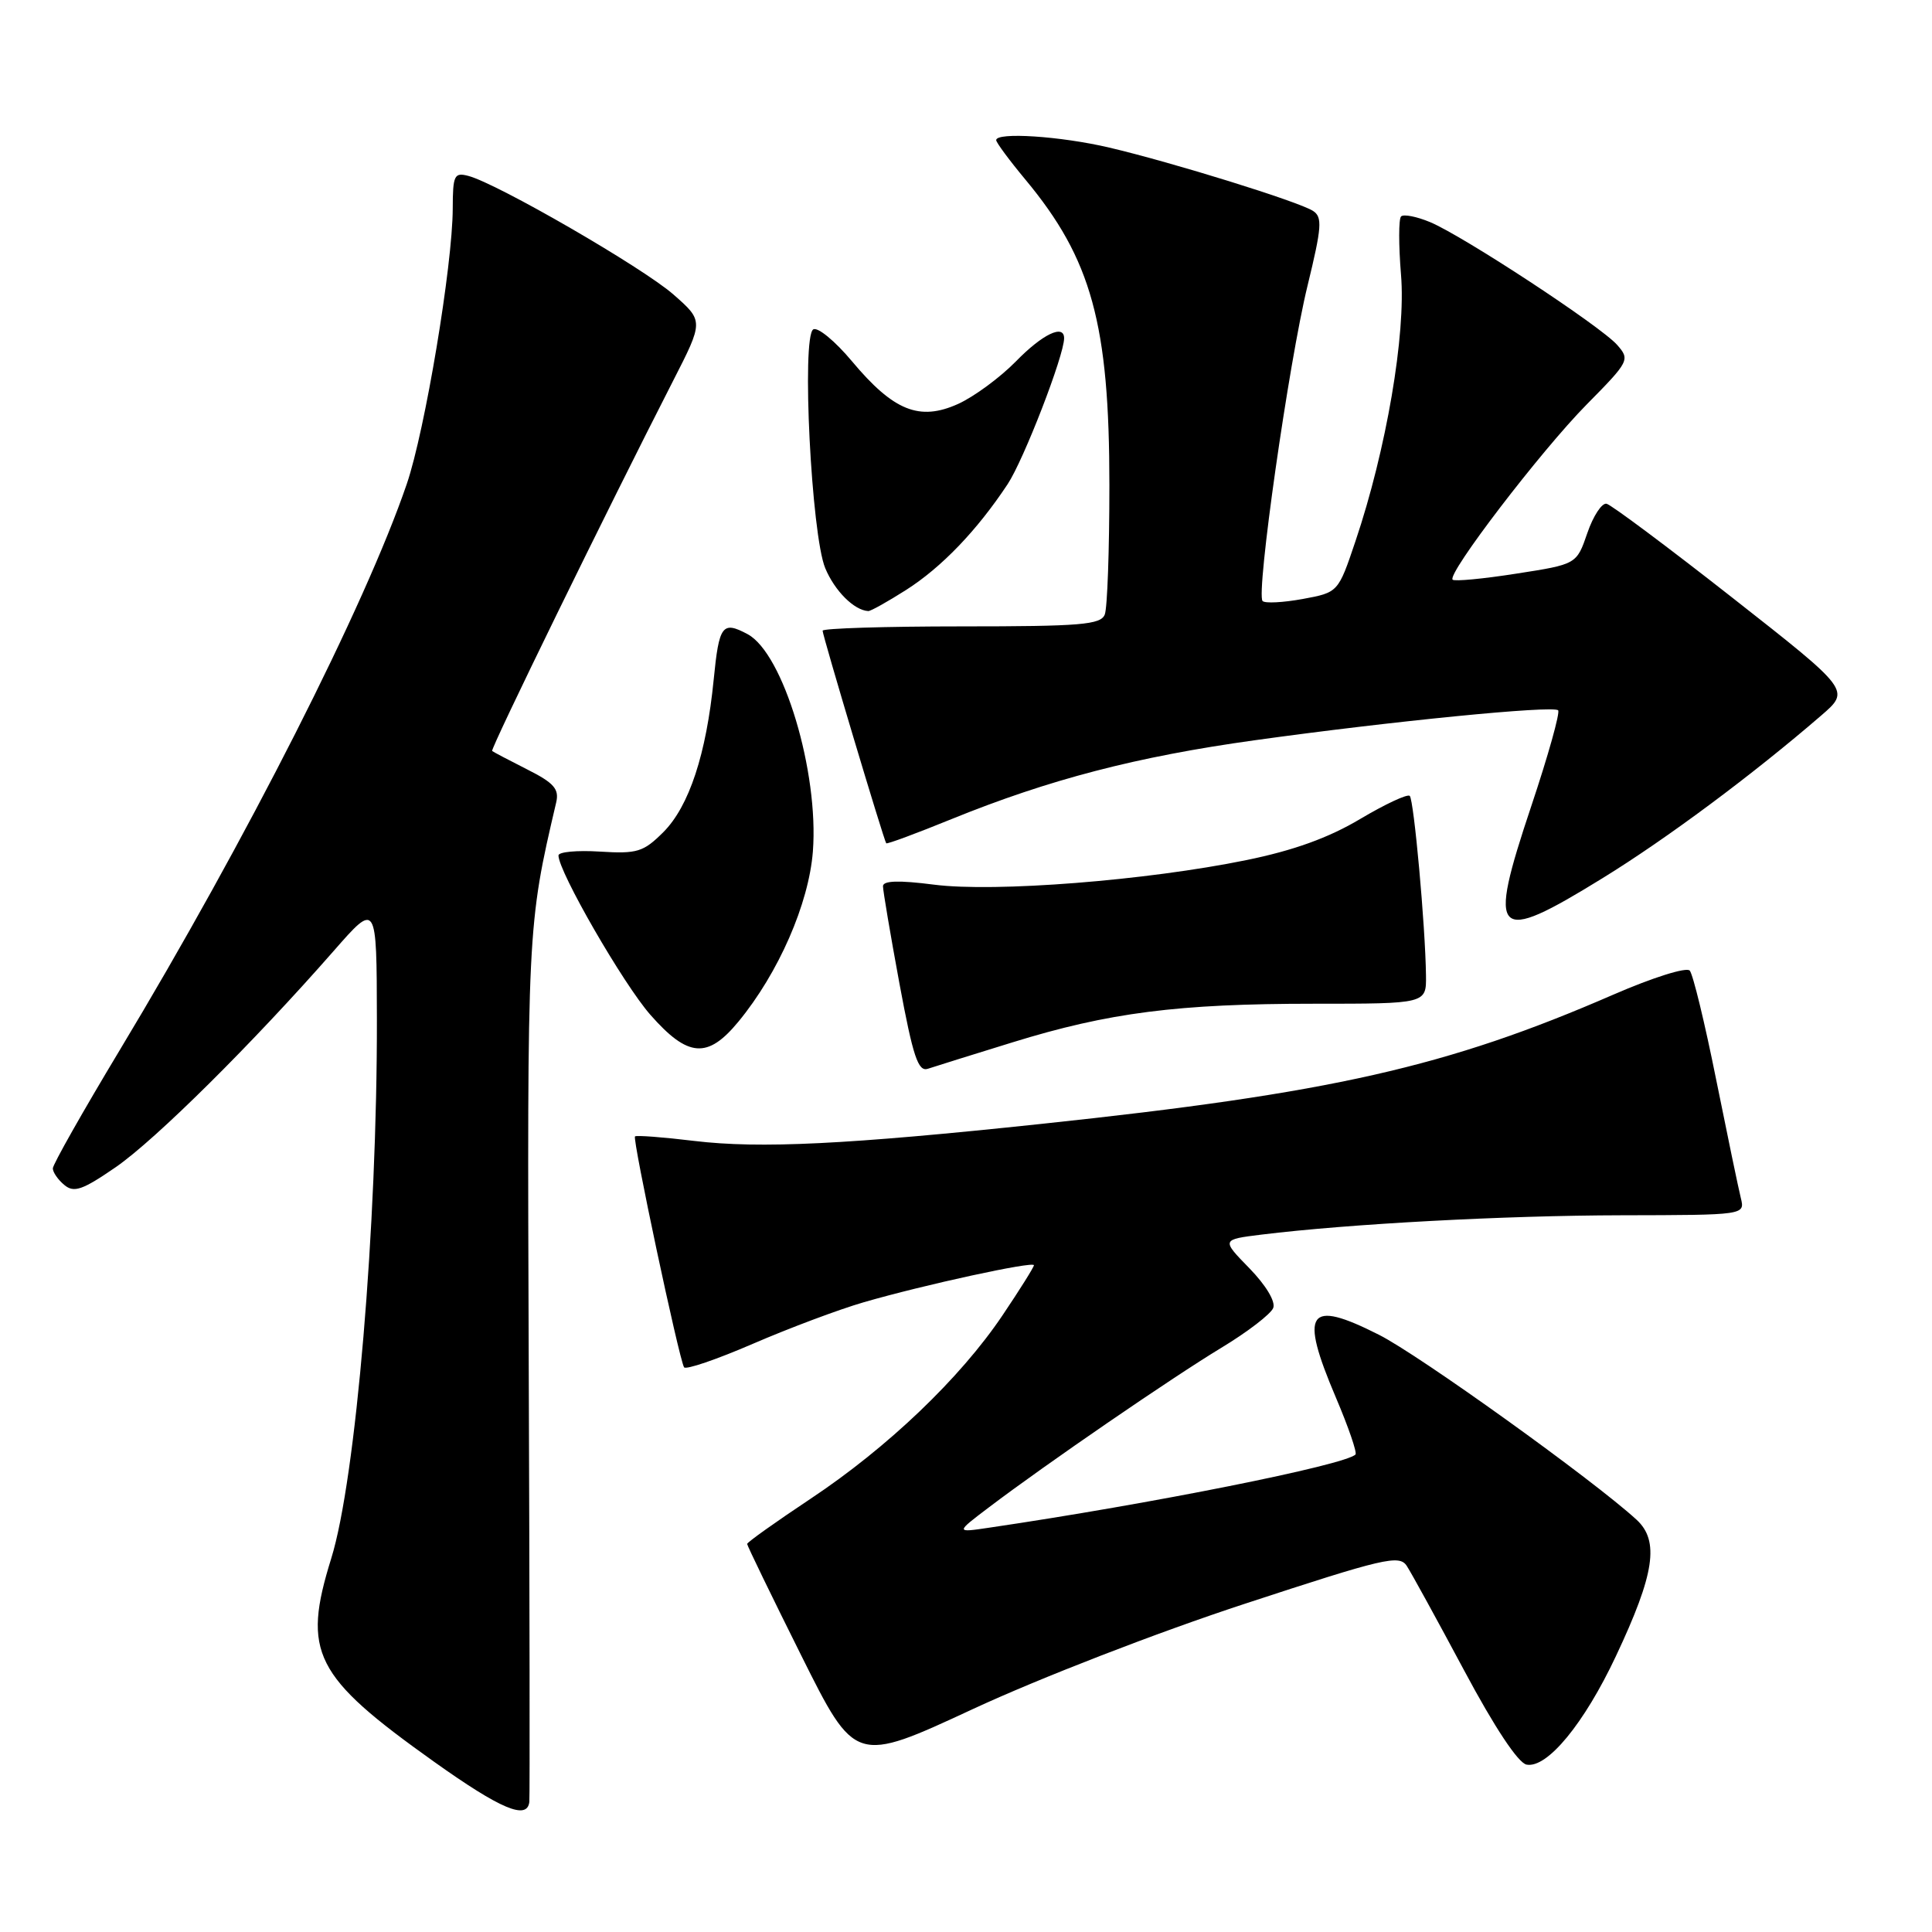 <?xml version="1.0" encoding="UTF-8" standalone="no"?>
<!DOCTYPE svg PUBLIC "-//W3C//DTD SVG 1.1//EN" "http://www.w3.org/Graphics/SVG/1.1/DTD/svg11.dtd" >
<svg xmlns="http://www.w3.org/2000/svg" xmlns:xlink="http://www.w3.org/1999/xlink" version="1.1" viewBox="0 0 256 256">
 <g >
 <path fill="currentColor"
d=" M 70.14 238.75 C 70.21 238.06 70.18 212.07 70.06 181.00 C 69.85 123.00 69.86 122.70 73.70 106.32 C 74.11 104.55 73.41 103.74 69.85 101.95 C 67.46 100.74 65.37 99.64 65.21 99.51 C 64.94 99.27 80.55 67.35 89.16 50.52 C 93.24 42.54 93.24 42.54 89.23 39.02 C 85.19 35.47 65.89 24.31 62.06 23.31 C 60.19 22.82 60.00 23.21 59.99 27.63 C 59.97 35.16 56.32 57.05 53.90 64.13 C 48.42 80.18 32.67 111.24 15.84 139.19 C 10.98 147.27 7.00 154.30 7.00 154.82 C 7.00 155.33 7.69 156.33 8.53 157.02 C 9.80 158.08 10.93 157.69 15.33 154.66 C 20.60 151.03 33.51 138.22 44.22 126.00 C 49.91 119.50 49.91 119.50 49.94 135.00 C 49.99 162.43 47.15 196.04 43.89 206.50 C 40.01 218.98 41.58 222.09 57.50 233.43 C 66.36 239.74 69.87 241.21 70.14 238.75 Z  M 164.91 212.52 C 183.44 206.44 185.42 205.97 186.41 207.50 C 187.01 208.42 190.43 214.65 194.00 221.33 C 198.03 228.88 201.17 233.62 202.28 233.82 C 205.01 234.34 209.91 228.39 214.12 219.44 C 219.25 208.56 219.91 204.17 216.84 201.36 C 211.09 196.09 188.07 179.56 182.71 176.86 C 173.26 172.08 172.14 173.73 177.02 185.20 C 178.68 189.10 179.84 192.49 179.61 192.73 C 178.19 194.14 152.52 199.27 131.05 202.43 C 126.60 203.09 126.60 203.09 131.05 199.72 C 138.61 193.99 155.18 182.62 161.83 178.59 C 165.31 176.49 168.40 174.11 168.71 173.31 C 169.04 172.46 167.73 170.29 165.55 168.05 C 161.84 164.25 161.84 164.25 167.17 163.59 C 178.84 162.16 199.33 161.06 214.86 161.03 C 231.22 161.00 231.22 161.00 230.67 158.75 C 230.36 157.51 228.89 150.43 227.39 143.00 C 225.90 135.57 224.33 129.10 223.90 128.61 C 223.47 128.12 219.01 129.52 213.81 131.78 C 191.72 141.39 176.46 144.84 138.00 148.92 C 112.18 151.66 100.70 152.22 92.00 151.18 C 87.88 150.68 84.34 150.41 84.14 150.58 C 83.77 150.89 89.95 179.97 90.64 181.17 C 90.85 181.54 94.95 180.14 99.76 178.06 C 104.57 175.98 111.18 173.50 114.47 172.55 C 122.39 170.25 137.00 167.08 137.00 167.65 C 137.00 167.90 135.12 170.90 132.83 174.30 C 127.23 182.62 117.62 191.80 107.41 198.59 C 102.78 201.67 99.00 204.36 99.00 204.58 C 99.00 204.80 102.22 211.44 106.16 219.34 C 113.32 233.70 113.32 233.70 128.91 226.46 C 137.74 222.36 153.35 216.31 164.91 212.52 Z  M 134.15 138.12 C 146.92 134.17 156.07 133.00 174.07 133.00 C 189.00 133.00 189.00 133.00 188.95 129.25 C 188.87 122.73 187.35 106.02 186.80 105.46 C 186.50 105.17 183.55 106.55 180.23 108.52 C 176.06 111.01 171.41 112.69 165.14 113.97 C 151.95 116.67 131.80 118.26 123.75 117.22 C 119.08 116.62 117.00 116.69 117.00 117.43 C 117.00 118.02 117.98 123.82 119.18 130.32 C 120.98 140.02 121.66 142.04 122.94 141.62 C 123.80 141.33 128.84 139.76 134.15 138.12 Z  M 97.84 135.38 C 103.16 128.93 107.17 119.75 107.71 112.83 C 108.52 102.31 103.80 86.57 99.06 84.03 C 95.71 82.24 95.28 82.83 94.57 90.03 C 93.59 99.93 91.31 106.84 87.90 110.26 C 85.25 112.90 84.44 113.15 79.48 112.84 C 76.47 112.65 74.00 112.88 74.00 113.35 C 74.00 115.49 82.60 130.40 86.18 134.47 C 91.16 140.13 93.76 140.33 97.84 135.38 Z  M 212.35 116.36 C 220.86 111.12 232.24 102.65 241.34 94.79 C 245.18 91.47 245.18 91.47 229.60 79.24 C 221.03 72.51 213.50 66.89 212.88 66.75 C 212.26 66.61 211.11 68.36 210.33 70.63 C 208.91 74.77 208.91 74.77 200.92 76.01 C 196.52 76.70 192.72 77.06 192.48 76.81 C 191.71 76.04 204.18 59.74 210.23 53.61 C 215.90 47.87 216.00 47.66 214.28 45.70 C 212.08 43.21 193.89 31.27 189.49 29.43 C 187.71 28.69 185.98 28.35 185.65 28.68 C 185.32 29.01 185.32 32.48 185.64 36.39 C 186.31 44.29 183.69 59.61 179.60 71.73 C 177.32 78.50 177.32 78.50 172.61 79.37 C 170.02 79.84 167.63 79.97 167.30 79.64 C 166.40 78.73 170.77 48.02 173.26 37.84 C 175.15 30.07 175.25 28.76 173.97 27.94 C 172.06 26.71 155.35 21.52 147.00 19.56 C 140.54 18.04 132.00 17.48 132.00 18.57 C 132.00 18.88 133.75 21.25 135.89 23.82 C 144.64 34.34 147.00 42.95 147.00 64.31 C 147.00 72.85 146.73 80.55 146.39 81.42 C 145.87 82.78 143.24 83.00 127.39 83.00 C 117.28 83.00 109.00 83.26 109.00 83.57 C 109.00 84.23 117.13 111.39 117.43 111.74 C 117.55 111.87 121.43 110.43 126.07 108.54 C 139.02 103.28 150.61 100.26 166.24 98.09 C 184.34 95.57 205.79 93.45 206.46 94.12 C 206.74 94.41 205.14 100.13 202.89 106.85 C 197.05 124.31 197.96 125.23 212.35 116.36 Z  M 120.05 78.18 C 124.75 75.19 129.46 70.29 133.52 64.15 C 135.65 60.93 141.00 47.11 141.00 44.82 C 141.00 42.90 138.14 44.27 134.61 47.89 C 132.51 50.03 129.06 52.57 126.94 53.53 C 121.83 55.83 118.40 54.45 112.89 47.87 C 110.65 45.19 108.34 43.29 107.76 43.65 C 106.19 44.62 107.51 70.88 109.35 75.29 C 110.61 78.31 113.18 80.87 115.05 80.97 C 115.36 80.99 117.61 79.73 120.05 78.18 Z "/>
</g>
</svg>
